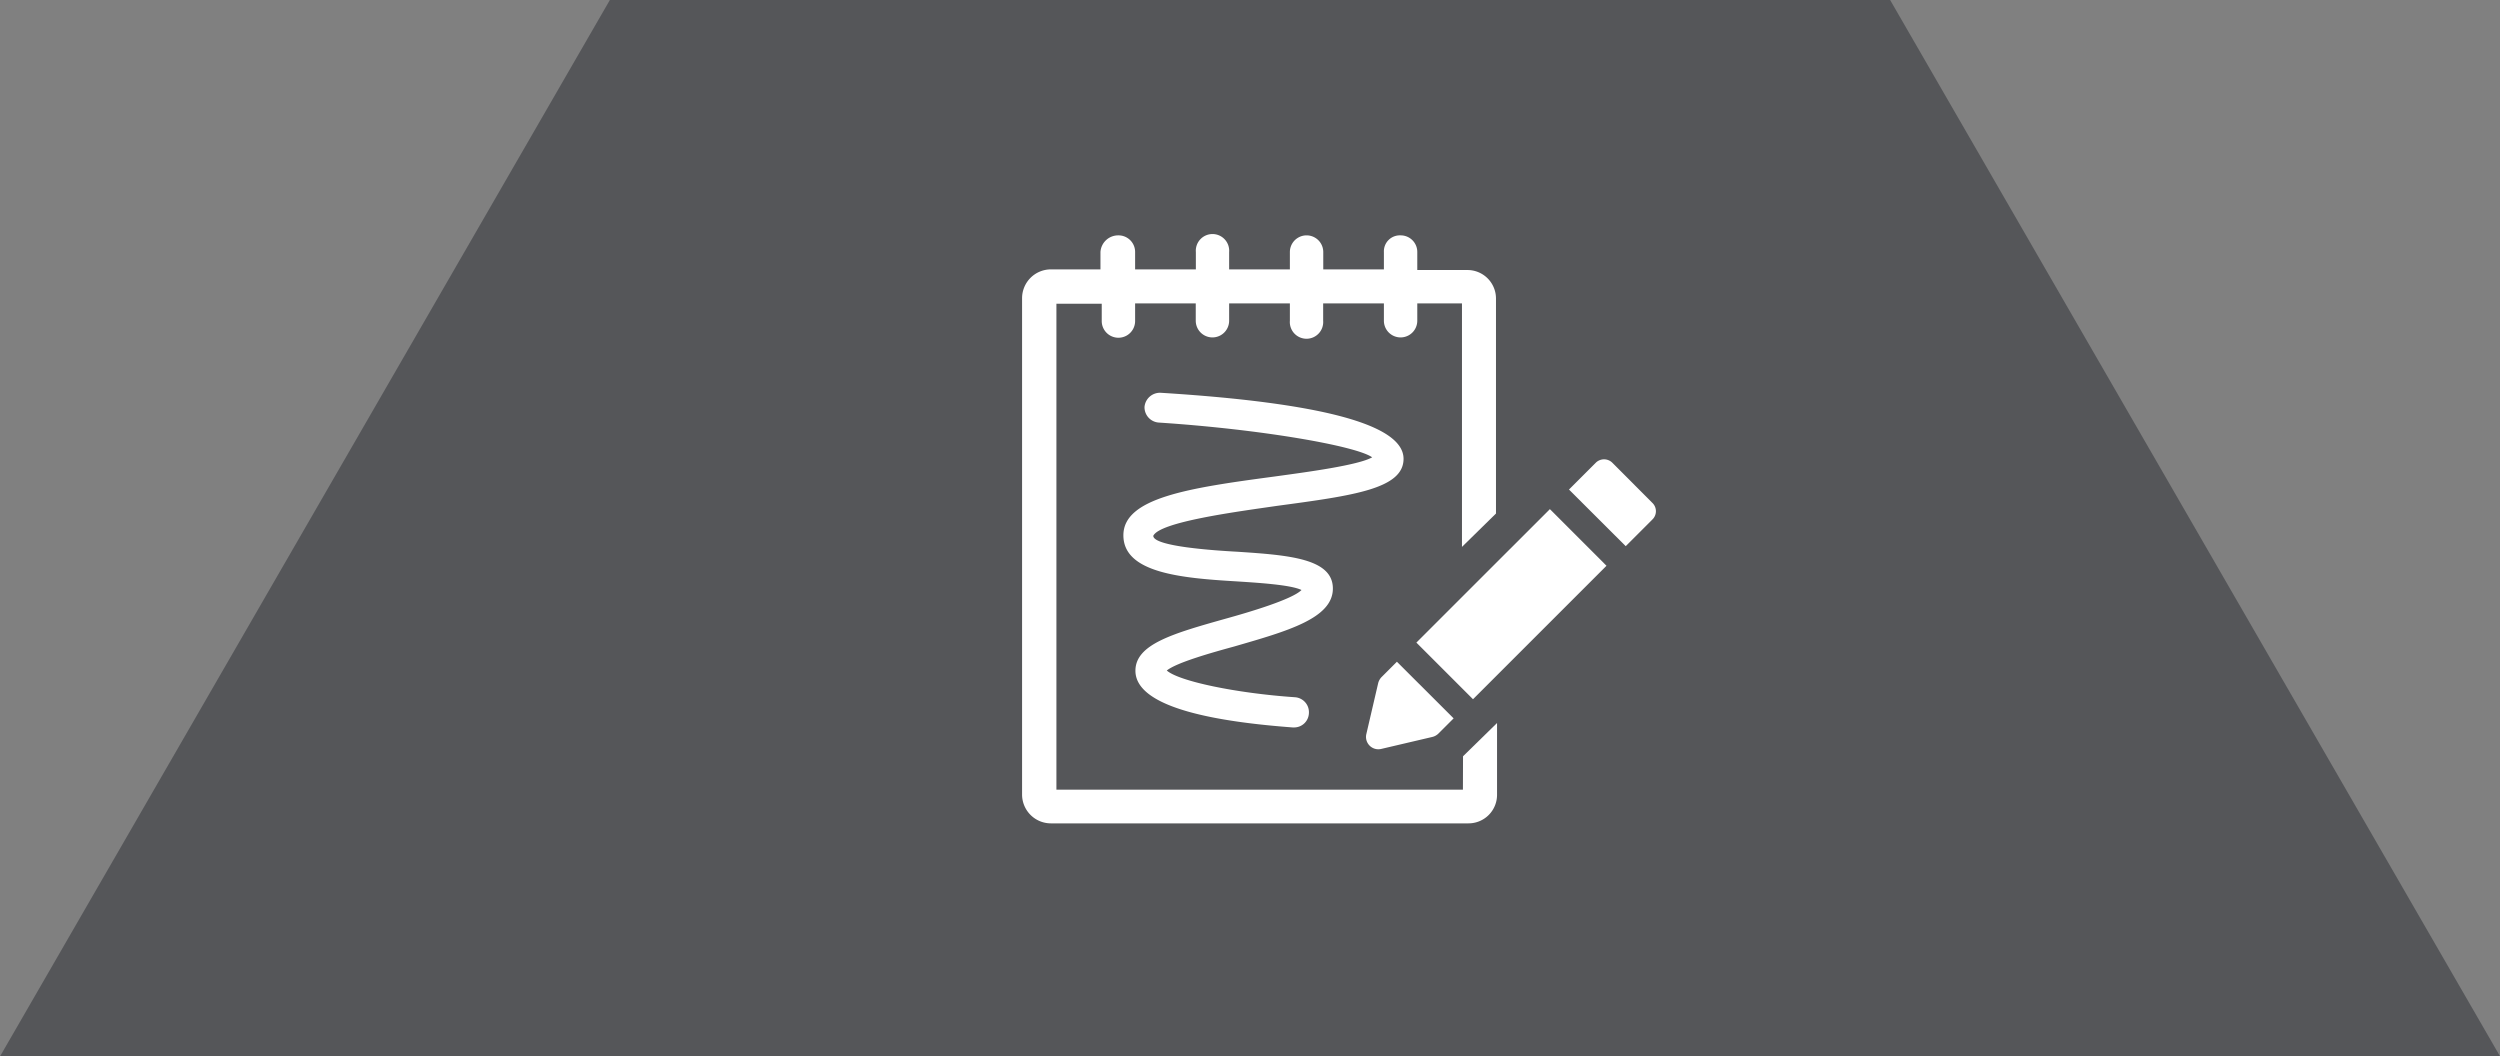 <svg xmlns="http://www.w3.org/2000/svg" viewBox="0 0 236.65 100"><rect x="0" y="0" width="236.65" height="100" fill="#808080" stroke="none"/><defs><style>.cls-1{fill:#555659;}.cls-2{fill:#fff;}</style></defs><title>Asset 3</title><g id="Layer_2" data-name="Layer 2"><g id="Layer_1-2" data-name="Layer 1"><polygon class="cls-1" points="0 100 236.66 100 178.92 0 57.73 0 0 100"/><path class="cls-2" d="M138.48,74.75H100v-46h4.29v1.64a1.58,1.58,0,1,0,3.16,0V28.72h5.74v1.64a1.58,1.58,0,0,0,3.16,0V28.72h5.75v1.64a1.58,1.58,0,1,0,3.15,0V28.72H131v1.64a1.58,1.58,0,1,0,3.16,0V28.72h4.23V51.77l3.22-3.16V28.28a2.7,2.7,0,0,0-2.72-2.72h-4.73v-1.7a1.57,1.57,0,0,0-1.58-1.58A1.51,1.51,0,0,0,131,23.86V25.5h-5.74V23.86a1.58,1.58,0,0,0-3.16,0V25.5h-5.75V23.86a1.58,1.58,0,1,0-3.15,0V25.5h-5.75V23.86a1.57,1.57,0,0,0-1.58-1.58,1.68,1.68,0,0,0-1.7,1.58V25.5H99.46a2.73,2.73,0,0,0-2.71,2.72v47a2.73,2.73,0,0,0,2.71,2.72H139a2.7,2.7,0,0,0,2.71-2.72V68.44l-3.22,3.15Z"/><rect class="cls-2" x="134.13" y="53.4" width="17.87" height="7.58" transform="translate(1.46 117.89) rotate(-44.99)"/><path class="cls-2" d="M130.72,70.9l4.86-1.14a1.24,1.24,0,0,0,.57-.31L137.6,68l-5.37-5.36-1.45,1.45a1.29,1.29,0,0,0-.32.57l-1.13,4.86A1.17,1.17,0,0,0,130.72,70.9Z"/><path class="cls-2" d="M156.41,47.6l-3.78-3.79a1.11,1.11,0,0,0-1.58,0l-2.53,2.53,5.37,5.36,2.52-2.52A1.09,1.09,0,0,0,156.41,47.6Z"/><path class="cls-2" d="M132.86,43.43c0-3.22-7.7-5.3-23-6.25a1.47,1.47,0,0,0-1.52,1.33A1.45,1.45,0,0,0,109.69,40c9.66.63,18.69,2.21,20.2,3.29-1.32.75-6.12,1.39-9.34,1.83-8,1.07-14.21,2-14.21,5.55s5.43,4.05,10.67,4.36c2,.13,5.18.32,6.19.82-.88.89-4.92,2.09-7.2,2.72-4.92,1.39-8.52,2.4-8.52,4.92,0,3.6,8.08,4.86,14.9,5.37h.13a1.4,1.4,0,0,0,1.39-1.33A1.42,1.42,0,0,0,122.57,66c-5.56-.38-11-1.52-12.12-2.53.94-.76,4.29-1.7,6.37-2.27,5-1.45,9.35-2.65,9.35-5.49s-4.17-3.16-9-3.48c-2.21-.12-8-.5-8-1.51.64-1.33,7.9-2.28,11.75-2.84C128.13,46.91,132.86,46.27,132.86,43.43Z"/></g></g></svg>